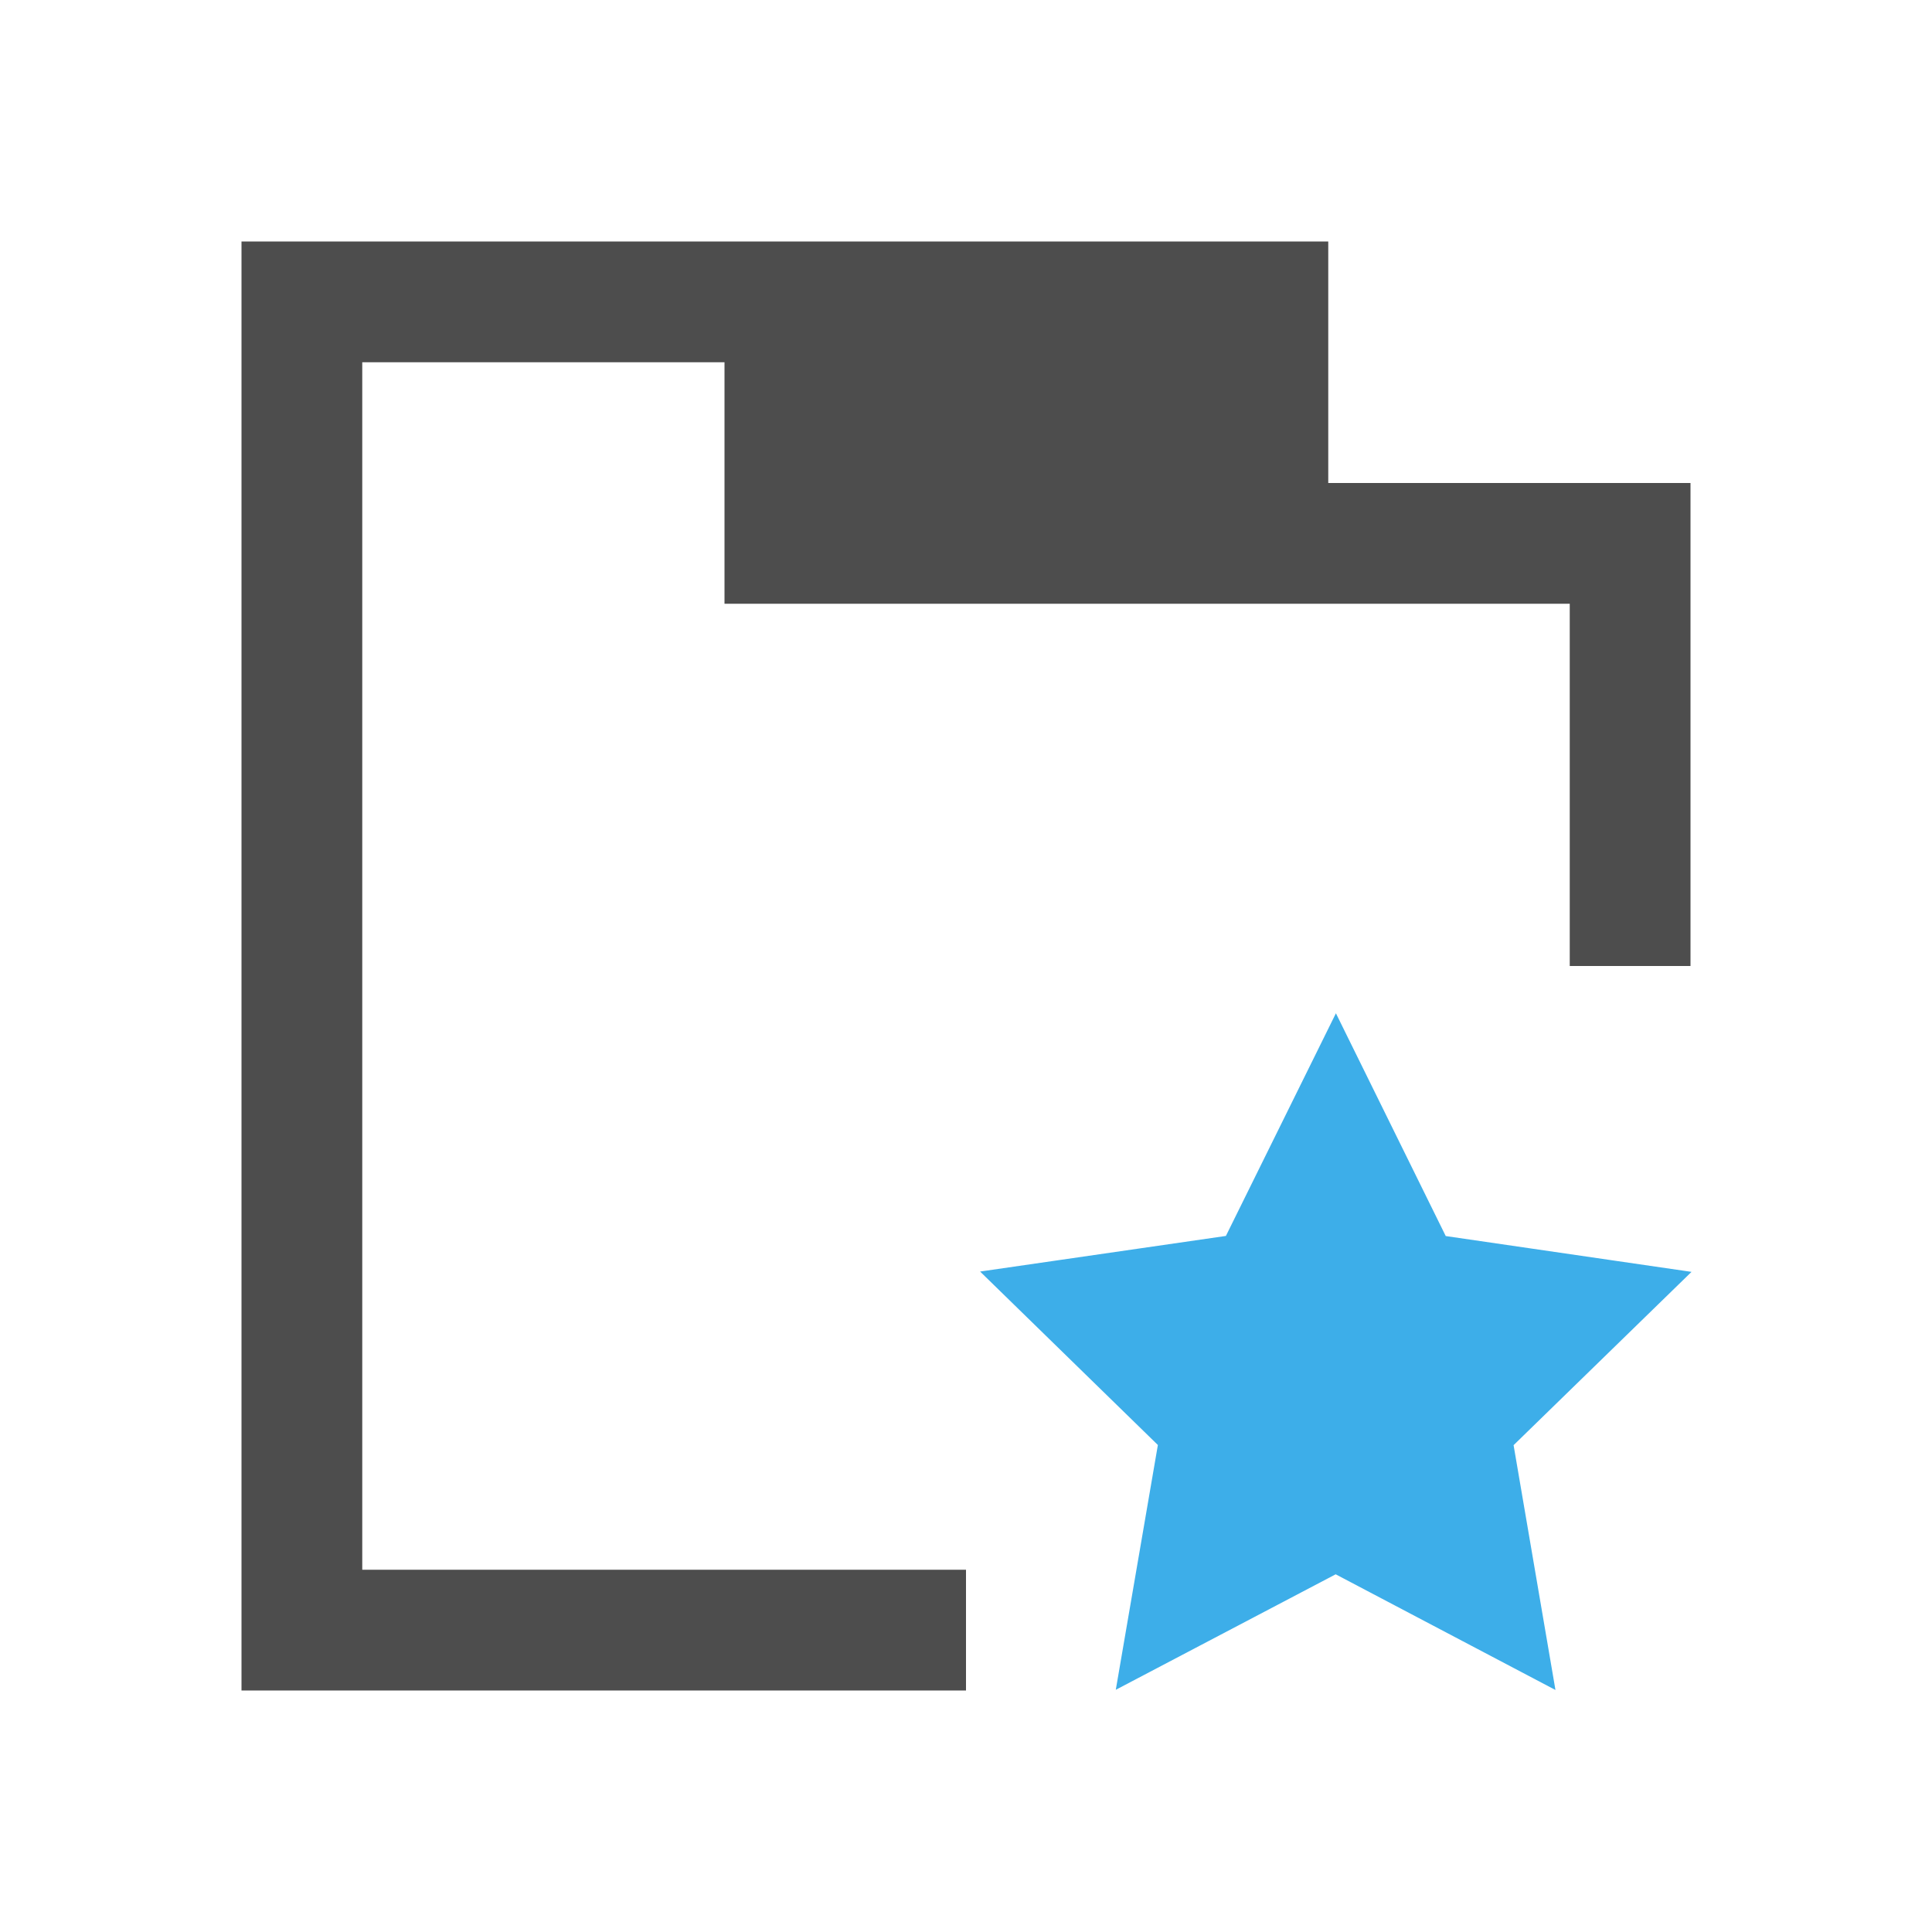<?xml version="1.0" encoding="UTF-8" standalone="no"?>
<svg
   xmlns:dc="http://purl.org/dc/elements/1.1/"
   xmlns:cc="http://creativecommons.org/ns#"
   xmlns:rdf="http://www.w3.org/1999/02/22-rdf-syntax-ns#"
   xmlns:svg="http://www.w3.org/2000/svg"
   xmlns="http://www.w3.org/2000/svg"
   xmlns:sodipodi="http://sodipodi.sourceforge.net/DTD/sodipodi-0.dtd"
   xmlns:inkscape="http://www.inkscape.org/namespaces/inkscape"
   viewBox="0 0 16 16"
   version="1.1"
   id="svg6"
   sodipodi:docname="bookmark-all.svg"
   inkscape:version="0.92.4 (5da689c313, 2019-01-14)">
  <sodipodi:namedview
     pagecolor="#ffffff"
     bordercolor="#666666"
     borderopacity="1"
     objecttolerance="10"
     gridtolerance="10"
     guidetolerance="10"
     inkscape:pageopacity="0"
     inkscape:pageshadow="2"
     inkscape:window-width="1920"
     inkscape:window-height="1016"
     id="namedview8"
     showgrid="false"
     inkscape:zoom="20.85965"
     inkscape:cx="-8.1803922"
     inkscape:cy="8.6283733"
     inkscape:window-x="1912"
     inkscape:window-y="-8"
     inkscape:window-maximized="1"
     inkscape:current-layer="svg6" />
  <defs
     id="defs3051">
    <style
       type="text/css"
       id="current-color-scheme">
      .ColorScheme-Text {
        color:#4d4d4d;
      }
      </style>
  </defs>
  <path
     style="fill:#4d4d4d;fill-opacity:1;stroke:none"
     d="M 2,2 V 14 H 8 V 13 H 3 V 3 h 3 v 2 h 5 2 v 3 h 1 V 4 H 11 V 2 H 10 6 Z"
     id="path24" />
  <path
     sodipodi:type="star"
     style="opacity:1;fill:#3daee9;fill-opacity:1;fill-rule:nonzero;stroke:#3daee9;stroke-width:3.077;stroke-miterlimit:4;stroke-dasharray:none;stroke-opacity:1;paint-order:fill markers stroke"
     id="path825"
     sodipodi:sides="5"
     sodipodi:cx="52.158115"
     sodipodi:cy="37.093353"
     sodipodi:r1="18.02931"
     sodipodi:r2="9.0146551"
     sodipodi:arg1="-1.5495229"
     sodipodi:arg2="-0.92120441"
     inkscape:flatsided="false"
     inkscape:rounded="0"
     inkscape:randomized="0"
     d="m 52.542,19.068 5.069,10.847 11.809,1.973 -8.749,8.173 1.772,11.841 -10.476,-5.796 -10.713,5.345 2.274,-11.755 -8.394,-8.538 11.882,-1.469 z"
     inkscape:transform-center-x="-0.00099618439"
     inkscape:transform-center-y="-0.24690711"
     transform="matrix(0.144,-0.003,0.003,0.144,3.44,6.304)" />
</svg>
